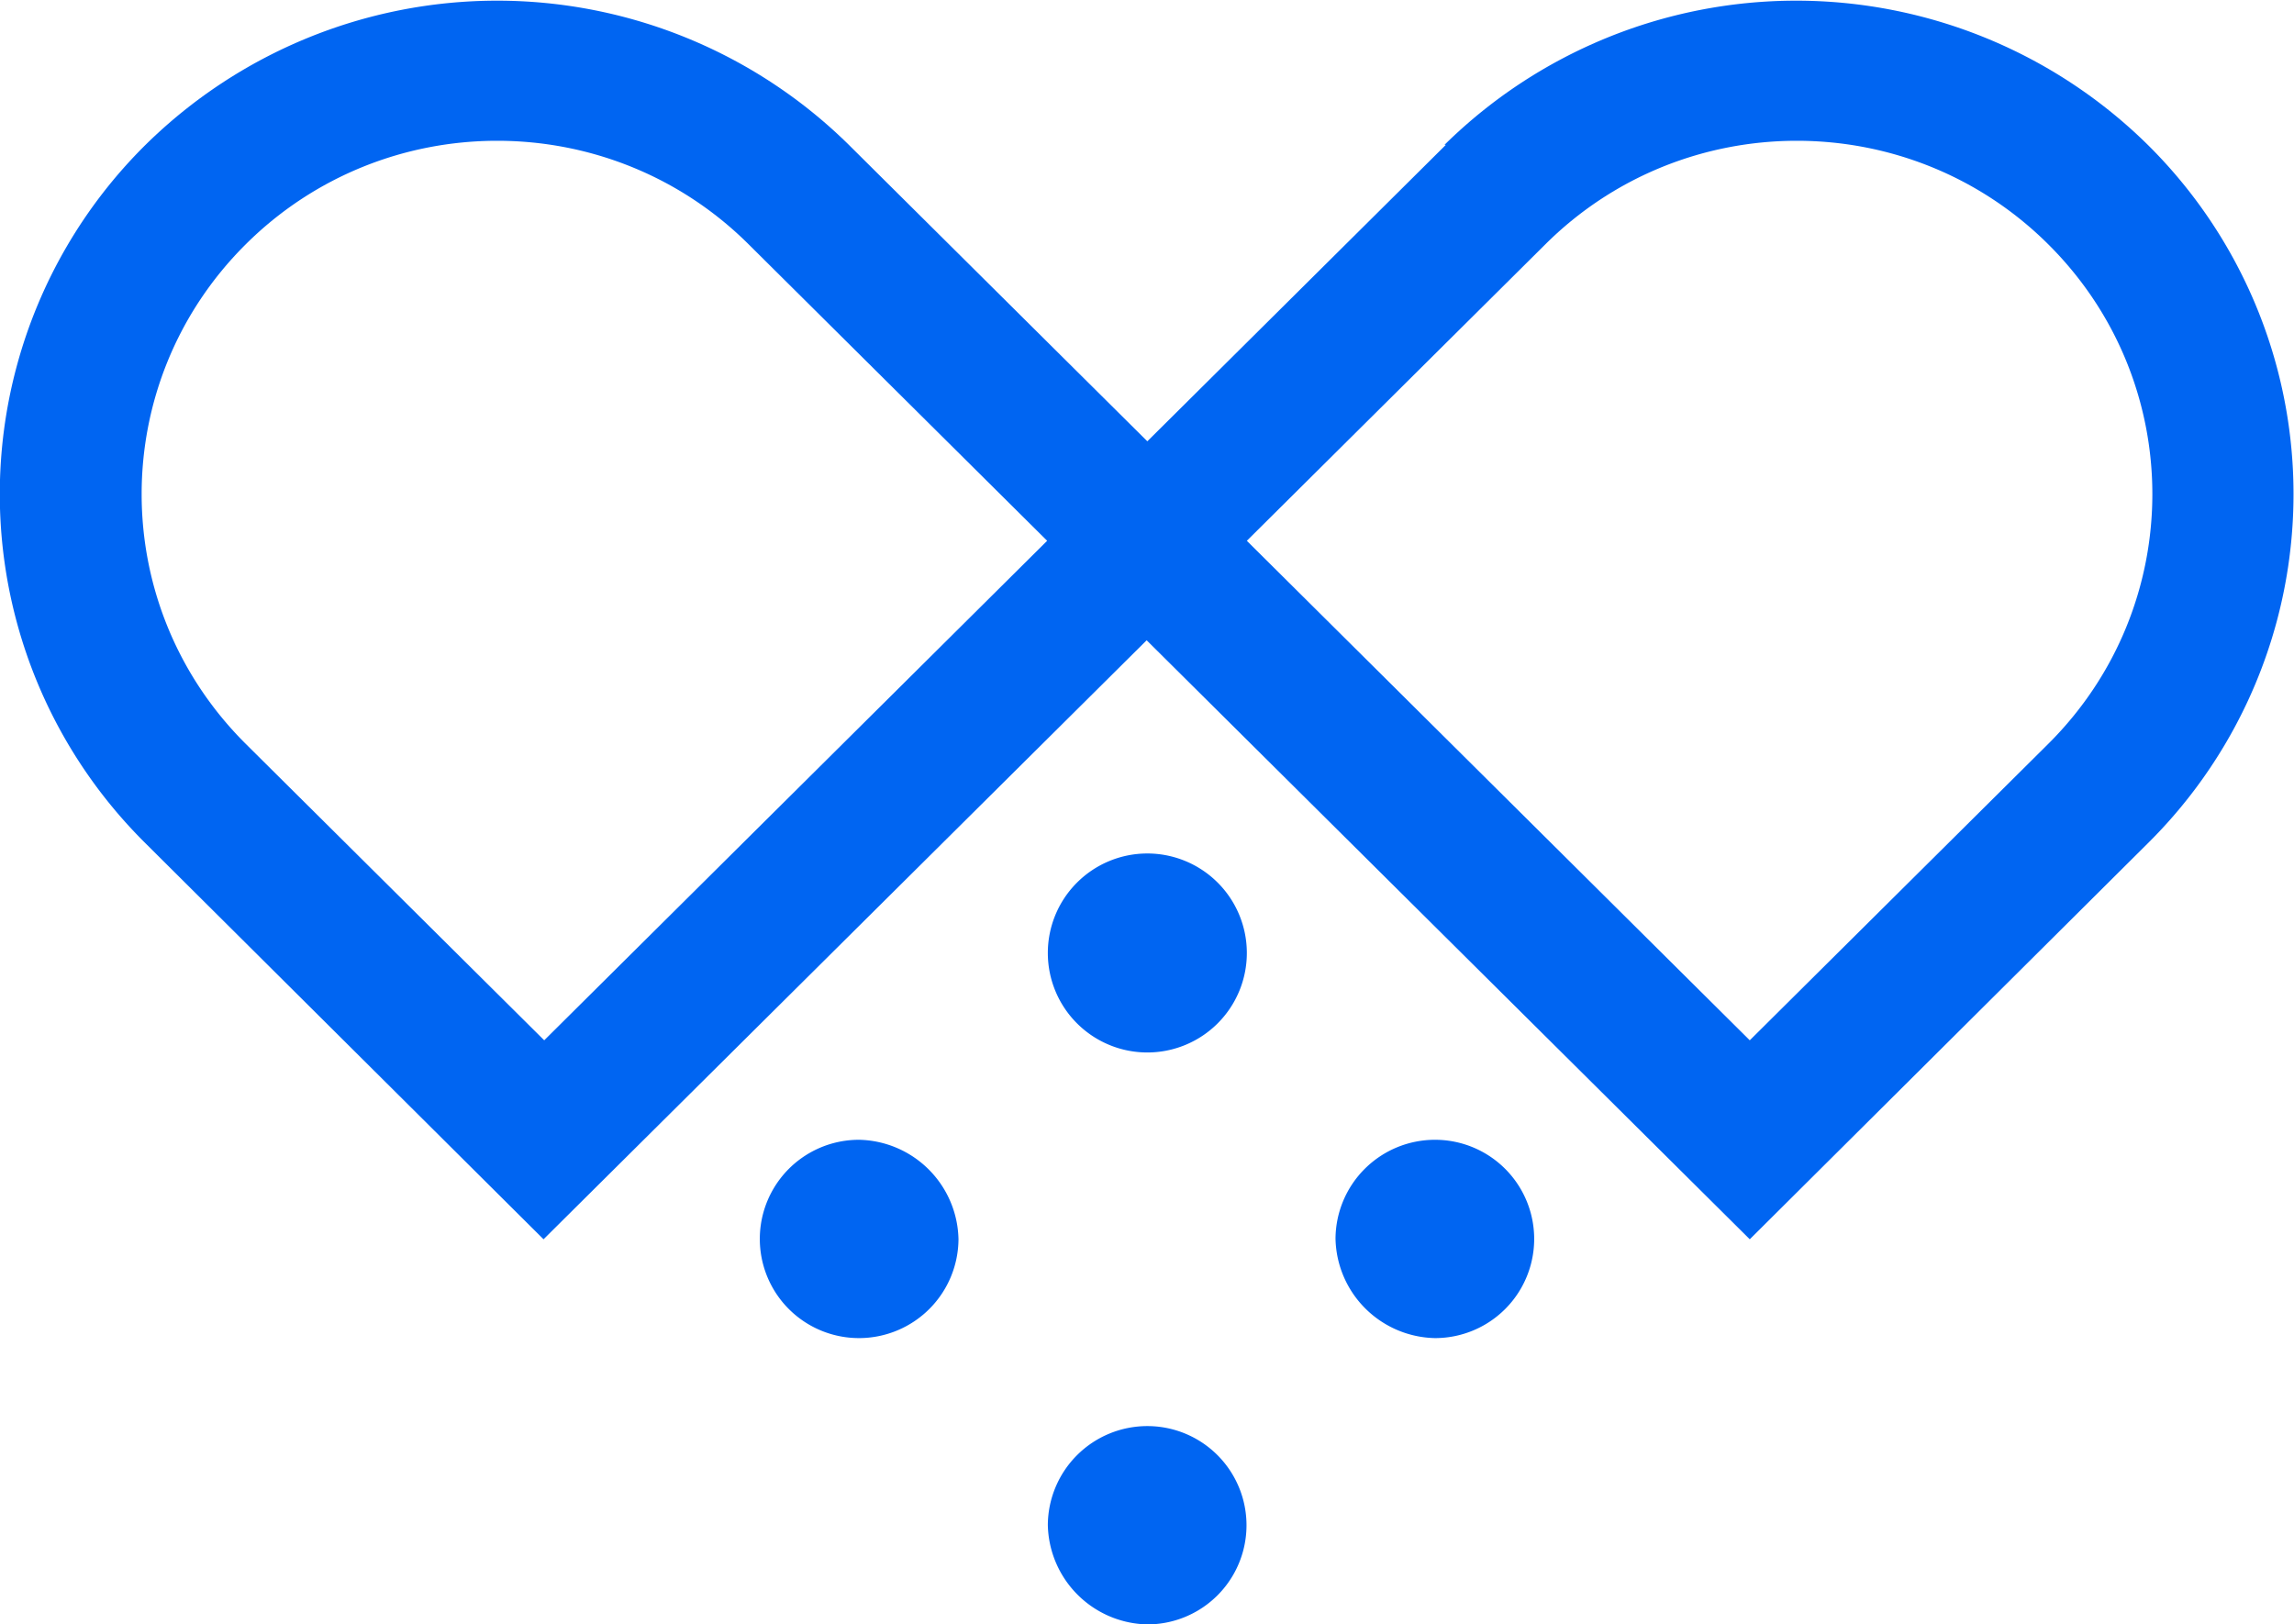 <svg xmlns="http://www.w3.org/2000/svg" fill="#0065f2" viewBox="0 0 33.89 24"><path d="M12.69 16.84a1.46 1.46 0 1 0 0 2.93 1.47 1.47 0 0 0 1.47-1.46 1.5 1.5 0 0 0-1.47-1.47m8.51 0a1.47 1.47 0 0 0-1.47 1.46 1.5 1.5 0 0 0 1.47 1.47 1.46 1.46 0 1 0 0-2.93m-4.25-1.29a1.47 1.47 0 1 0-1.47-1.46 1.47 1.47 0 0 0 1.47 1.46m0 5.52a1.47 1.47 0 0 0-1.47 1.46A1.5 1.5 0 0 0 16.95 24a1.46 1.46 0 1 0 0-2.93m4.41-18.93-4.41 4.38-4.41-4.38a7.4 7.4 0 0 0-10.39 0 7.26 7.26 0 0 0 0 10.32l5.88 5.85 8.91-8.85 8.91 8.85 5.88-5.85a7.26 7.26 0 0 0 0-10.32 7.4 7.4 0 0 0-10.39 0M8.04 15.37l-4.41-4.38c-2.05-2.04-2.05-5.34 0-7.38s5.38-2.04 7.43 0l4.41 4.38zm22.22-4.38-4.41 4.38-7.43-7.38 4.41-4.38c2.05-2.04 5.38-2.04 7.43 0s2.05 5.34 0 7.38"/></svg>